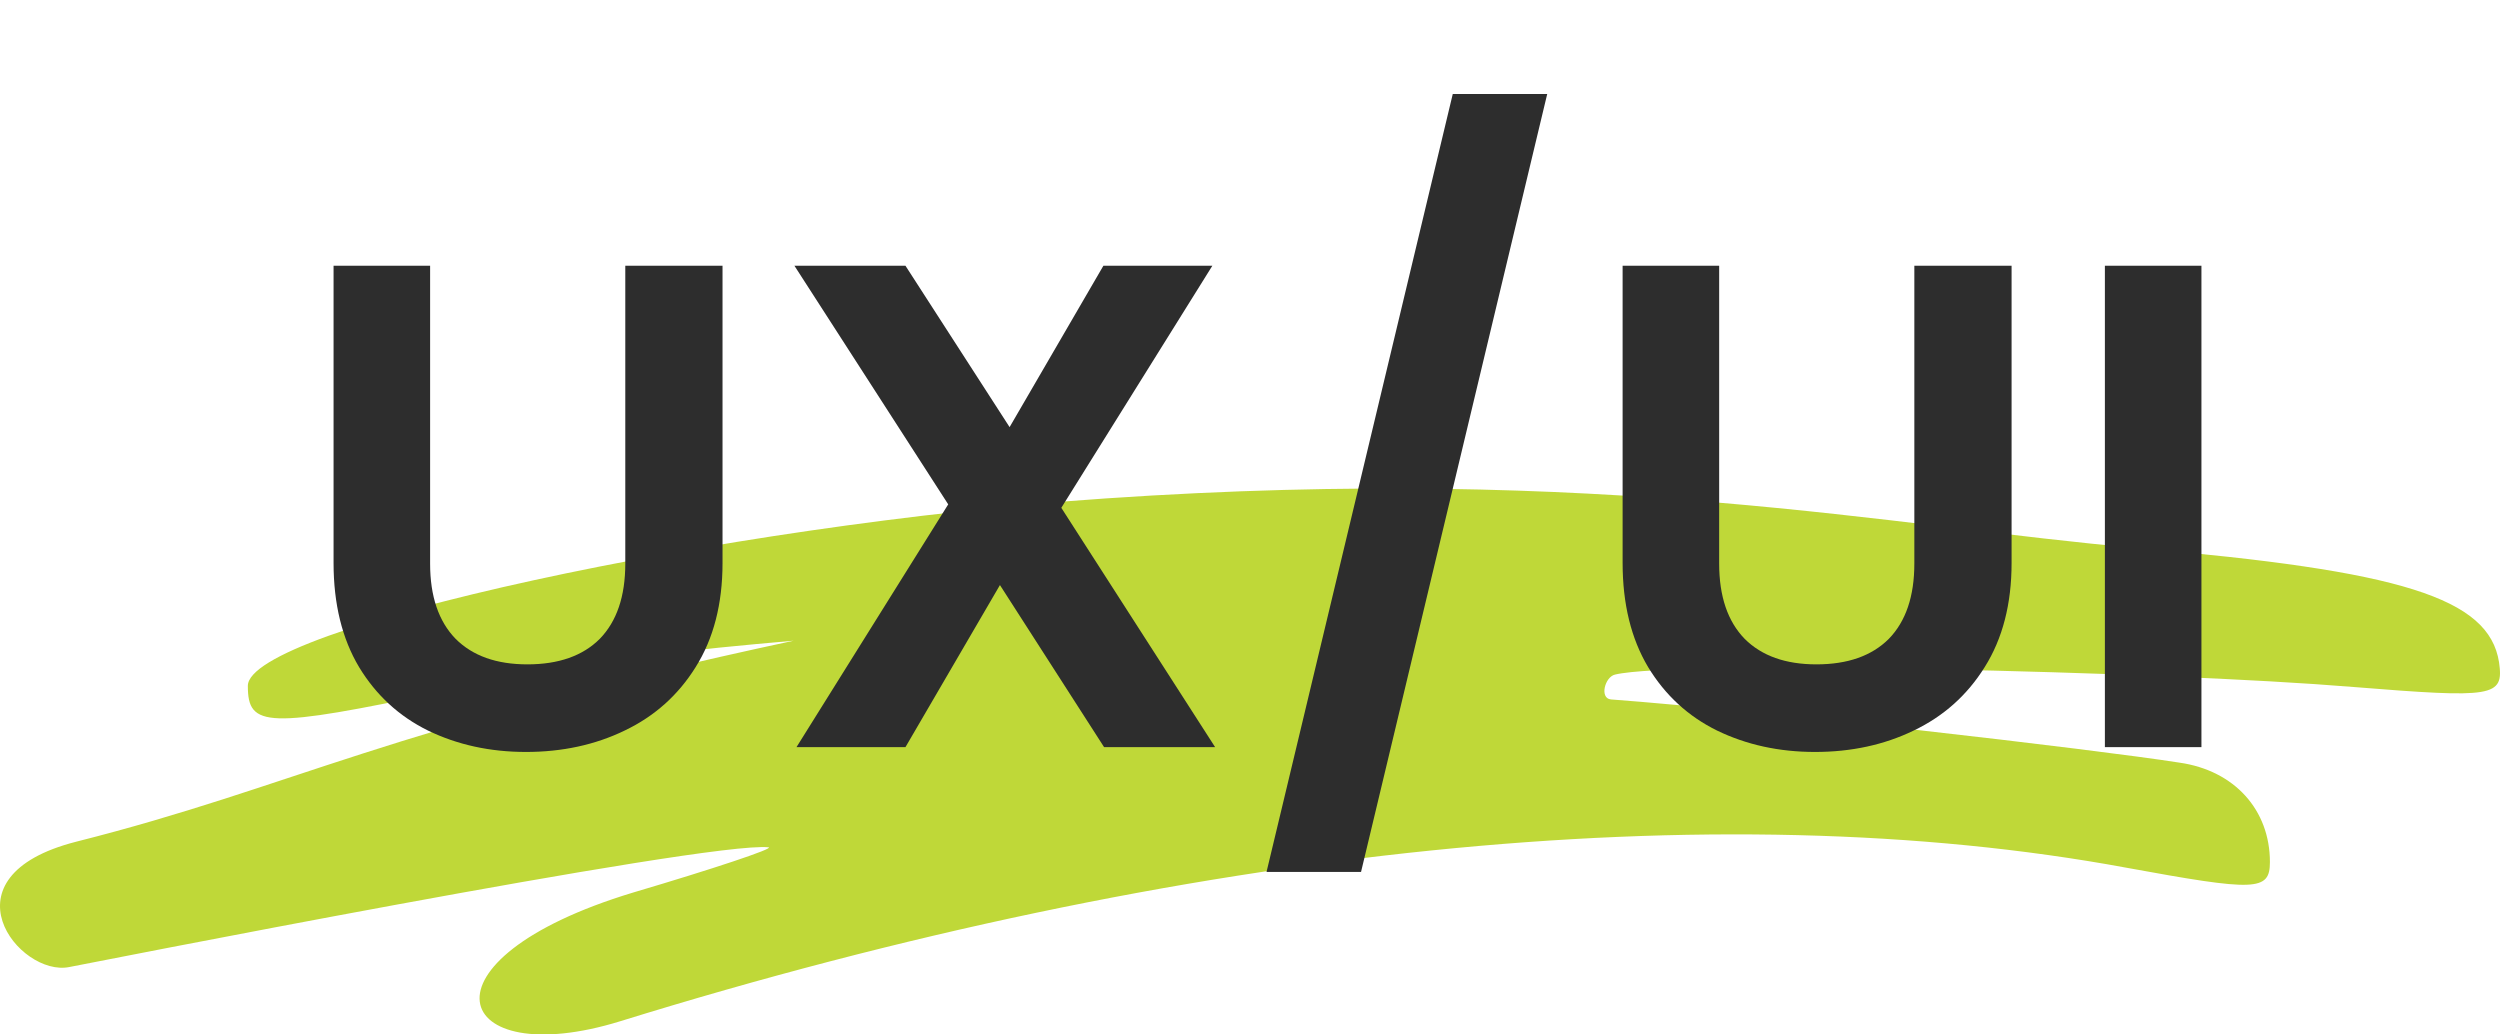 <svg width="87" height="36" viewBox="0 0 87 36" fill="none" xmlns="http://www.w3.org/2000/svg">
    <path fill-rule="evenodd" clip-rule="evenodd" d="M86.966 23.043C86.611 20.803 83.561 19.86 74.393 19.074C65.839 18.327 55.881 16.166 38.483 17.345C25.184 18.249 8.625 21.864 8.625 23.868C8.625 25.322 9.27 25.361 15.435 24.064C21.133 22.886 24.054 22.611 27.621 22.296C13.321 25.361 10.271 27.365 2.653 29.291C-2.124 30.509 0.668 34.006 2.411 33.653C2.427 33.653 24.651 29.252 26.749 29.487C26.943 29.527 24.829 30.234 22.037 31.059C14.241 33.417 15.742 37.346 21.585 35.539C41.243 29.448 59.739 27.562 73.99 30.195C78.493 31.02 78.993 31.02 78.993 29.998C78.993 28.191 77.766 26.815 75.846 26.54C72.844 26.069 61.288 24.733 56.059 24.34C55.655 24.3 55.849 23.554 56.204 23.475C58.334 22.964 75.249 23.357 81.898 23.907C86.788 24.3 87.144 24.261 86.966 23.043Z" fill="#BFD838" />
    <path d="M14.968 9.248V19.616C14.968 20.752 15.264 21.624 15.856 22.232C16.448 22.824 17.28 23.12 18.352 23.12C19.44 23.12 20.28 22.824 20.872 22.232C21.464 21.624 21.76 20.752 21.76 19.616V9.248H25.144V19.592C25.144 21.016 24.832 22.224 24.208 23.216C23.6 24.192 22.776 24.928 21.736 25.424C20.712 25.92 19.568 26.168 18.304 26.168C17.056 26.168 15.92 25.92 14.896 25.424C13.888 24.928 13.088 24.192 12.496 23.216C11.904 22.224 11.608 21.016 11.608 19.592V9.248H14.968ZM38.422 26L34.798 20.36L31.51 26H27.718L32.998 17.552L27.646 9.248H31.51L35.134 14.864L38.398 9.248H42.19L36.934 17.672L42.286 26H38.422ZM53.843 3.272L47.364 30.344H44.075L50.556 3.272H53.843ZM59.827 9.248V19.616C59.827 20.752 60.123 21.624 60.715 22.232C61.307 22.824 62.139 23.12 63.211 23.12C64.299 23.12 65.139 22.824 65.731 22.232C66.323 21.624 66.619 20.752 66.619 19.616V9.248H70.003V19.592C70.003 21.016 69.691 22.224 69.067 23.216C68.459 24.192 67.635 24.928 66.595 25.424C65.571 25.92 64.427 26.168 63.163 26.168C61.915 26.168 60.779 25.92 59.755 25.424C58.747 24.928 57.947 24.192 57.355 23.216C56.763 22.224 56.467 21.016 56.467 19.592V9.248H59.827ZM76.61 9.248V26H73.25V9.248H76.61Z" fill="#2D2D2D" />
</svg>